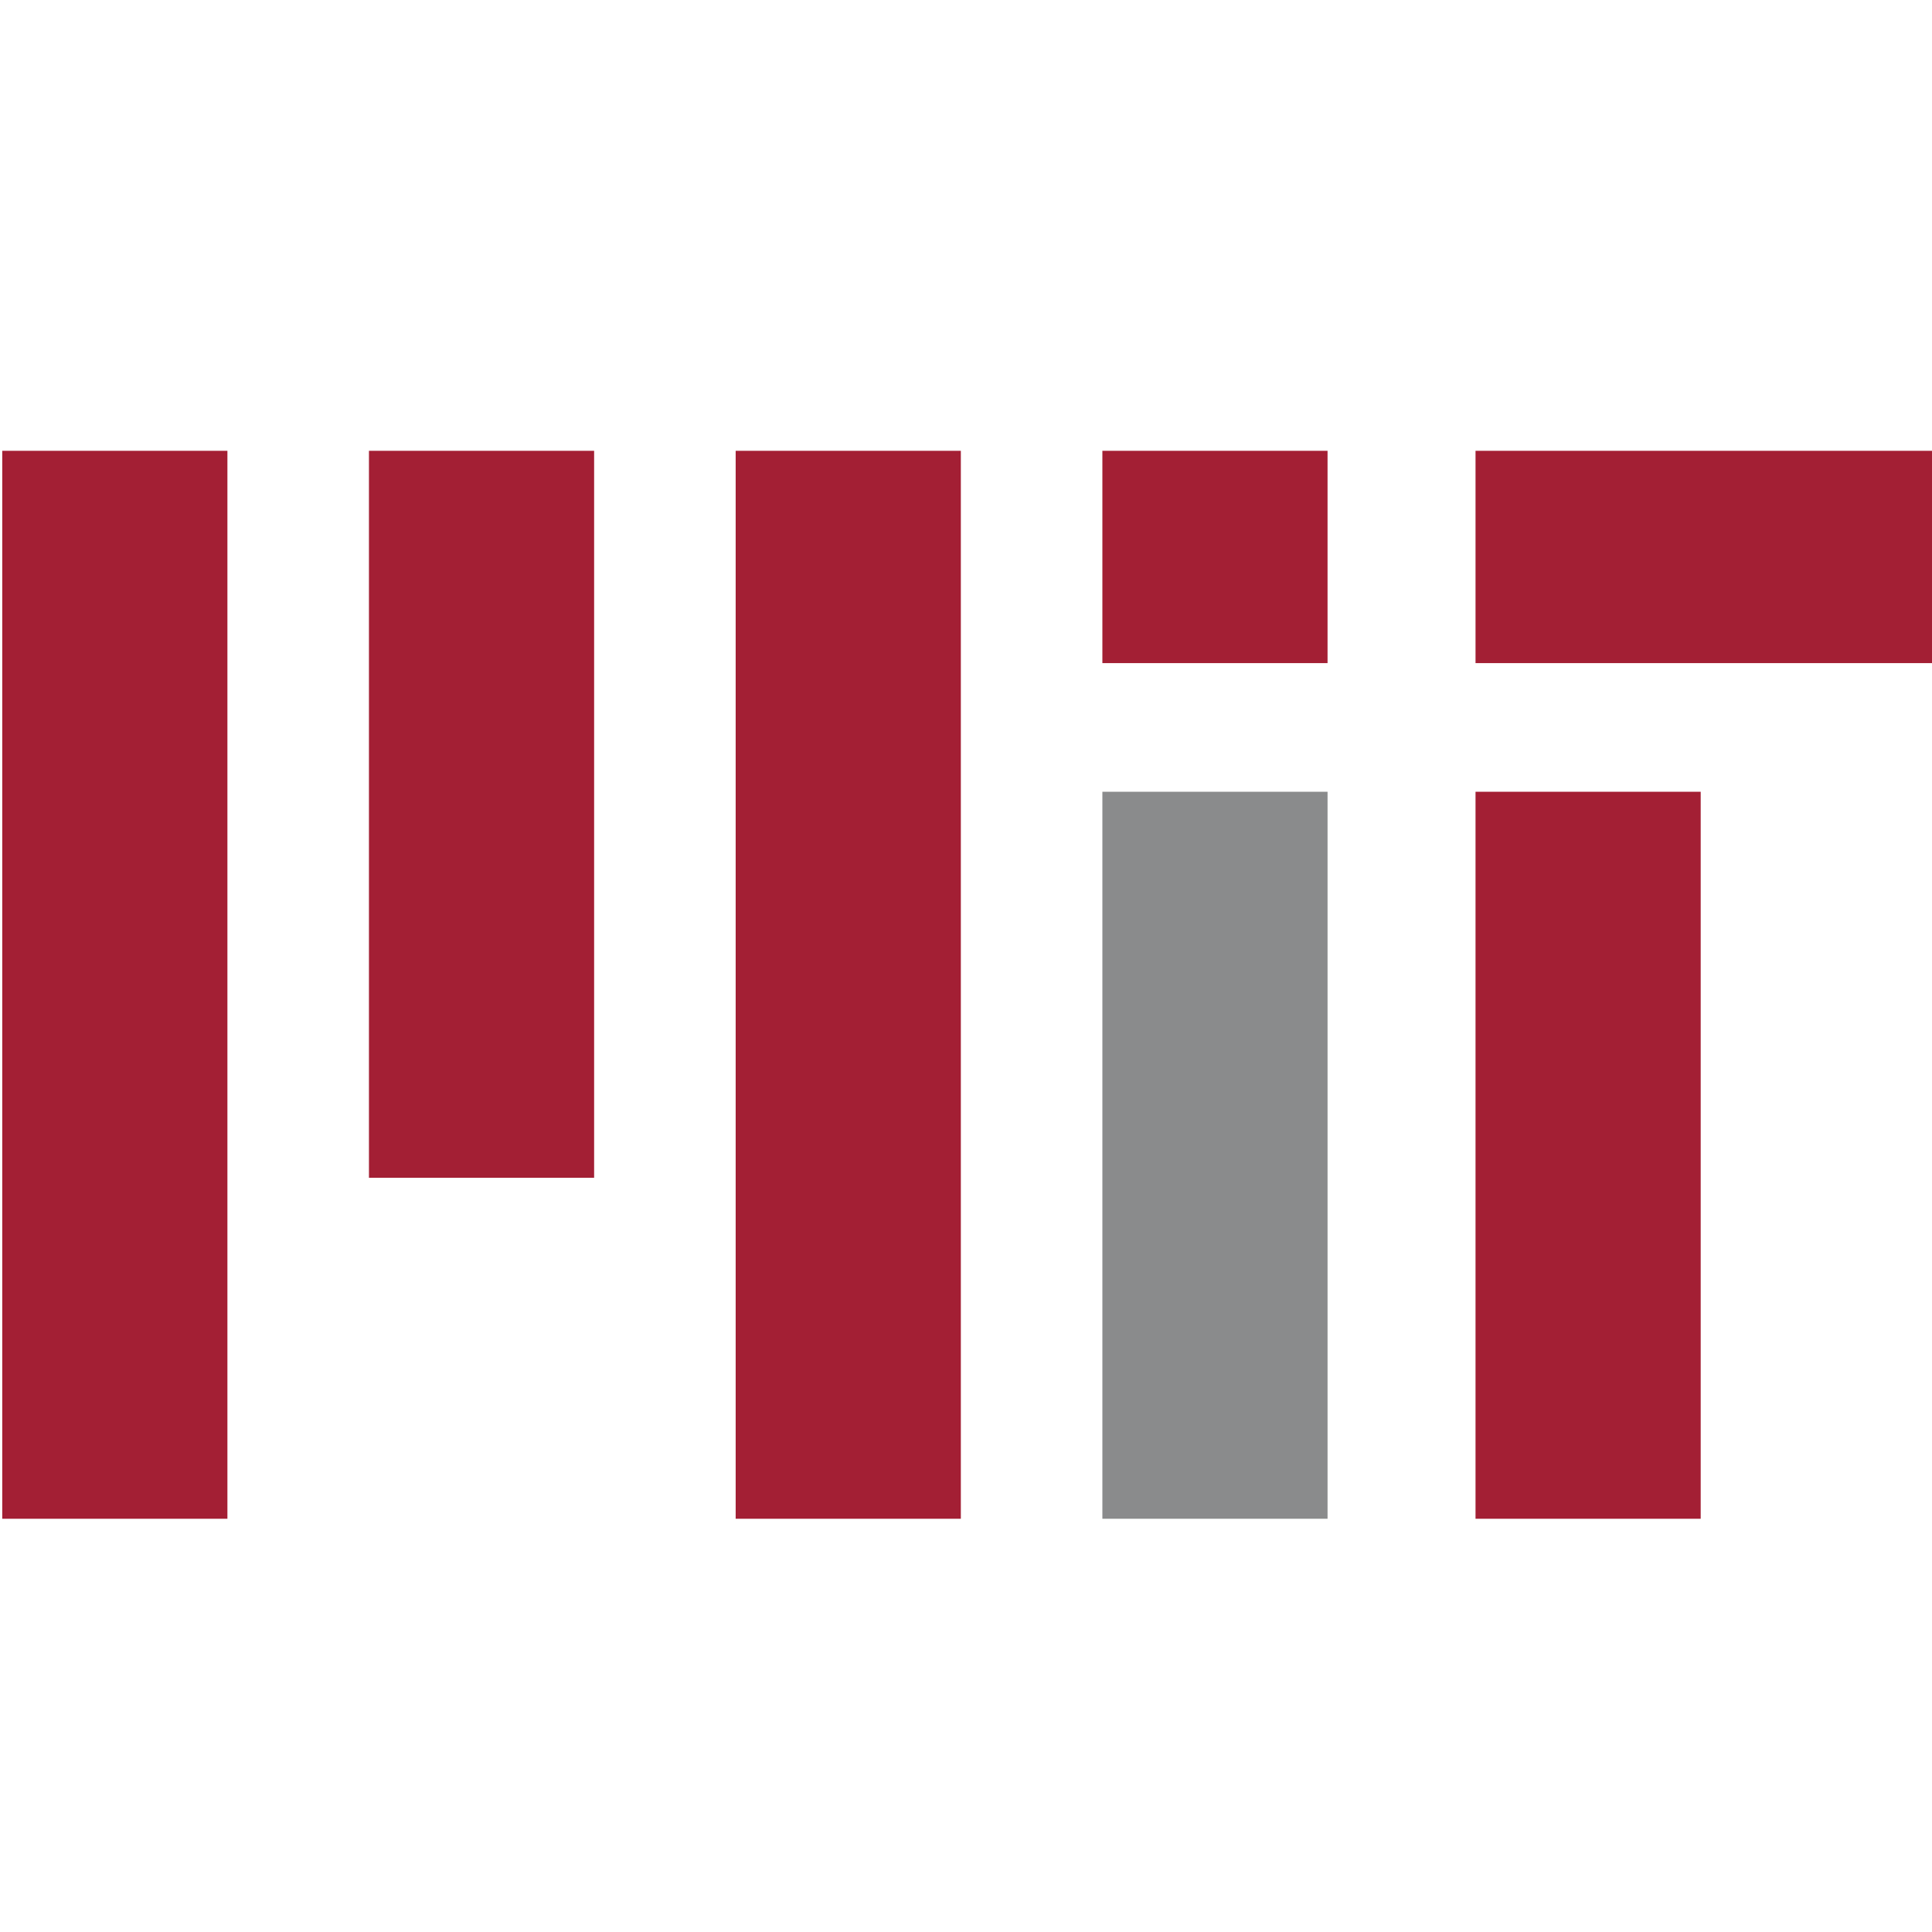 <?xml version="1.0"?>
<svg width="300" height="300" xmlns="http://www.w3.org/2000/svg" xmlns:svg="http://www.w3.org/2000/svg" xmlns:xlink="http://www.w3.org/1999/xlink">
 <!-- Created with SVG-edit - https://github.com/SVG-Edit/svgedit-->
 <defs>
  <symbol height="300" id="svg_1" viewBox="0 0 300 300" width="300" xmlns="http://www.w3.org/2000/svg" xmlns:svg="http://www.w3.org/2000/svg">
   <g stroke="#A31F34" stroke-width="35">
    <path d="m17.5,0l0,166m57,-166l0,113m57,-113l0,166m57,-166l0,33m58,20l0,113"/>
    <path d="m188.5,53l0,113" stroke="#8A8B8C"/>
    <path d="m229,16.5l92,0" stroke-width="33"/>
   </g>
  </symbol>
 </defs>
 <g class="layer">
  <title>Layer 1</title>
  <use id="svg_2" transform="matrix(0.999 0 0 0.999 1.342 68.01)" x="-0.995" xlink:href="#svg_1" y="1.989"/>
  <g id="svg_3"/>
 </g>
</svg>